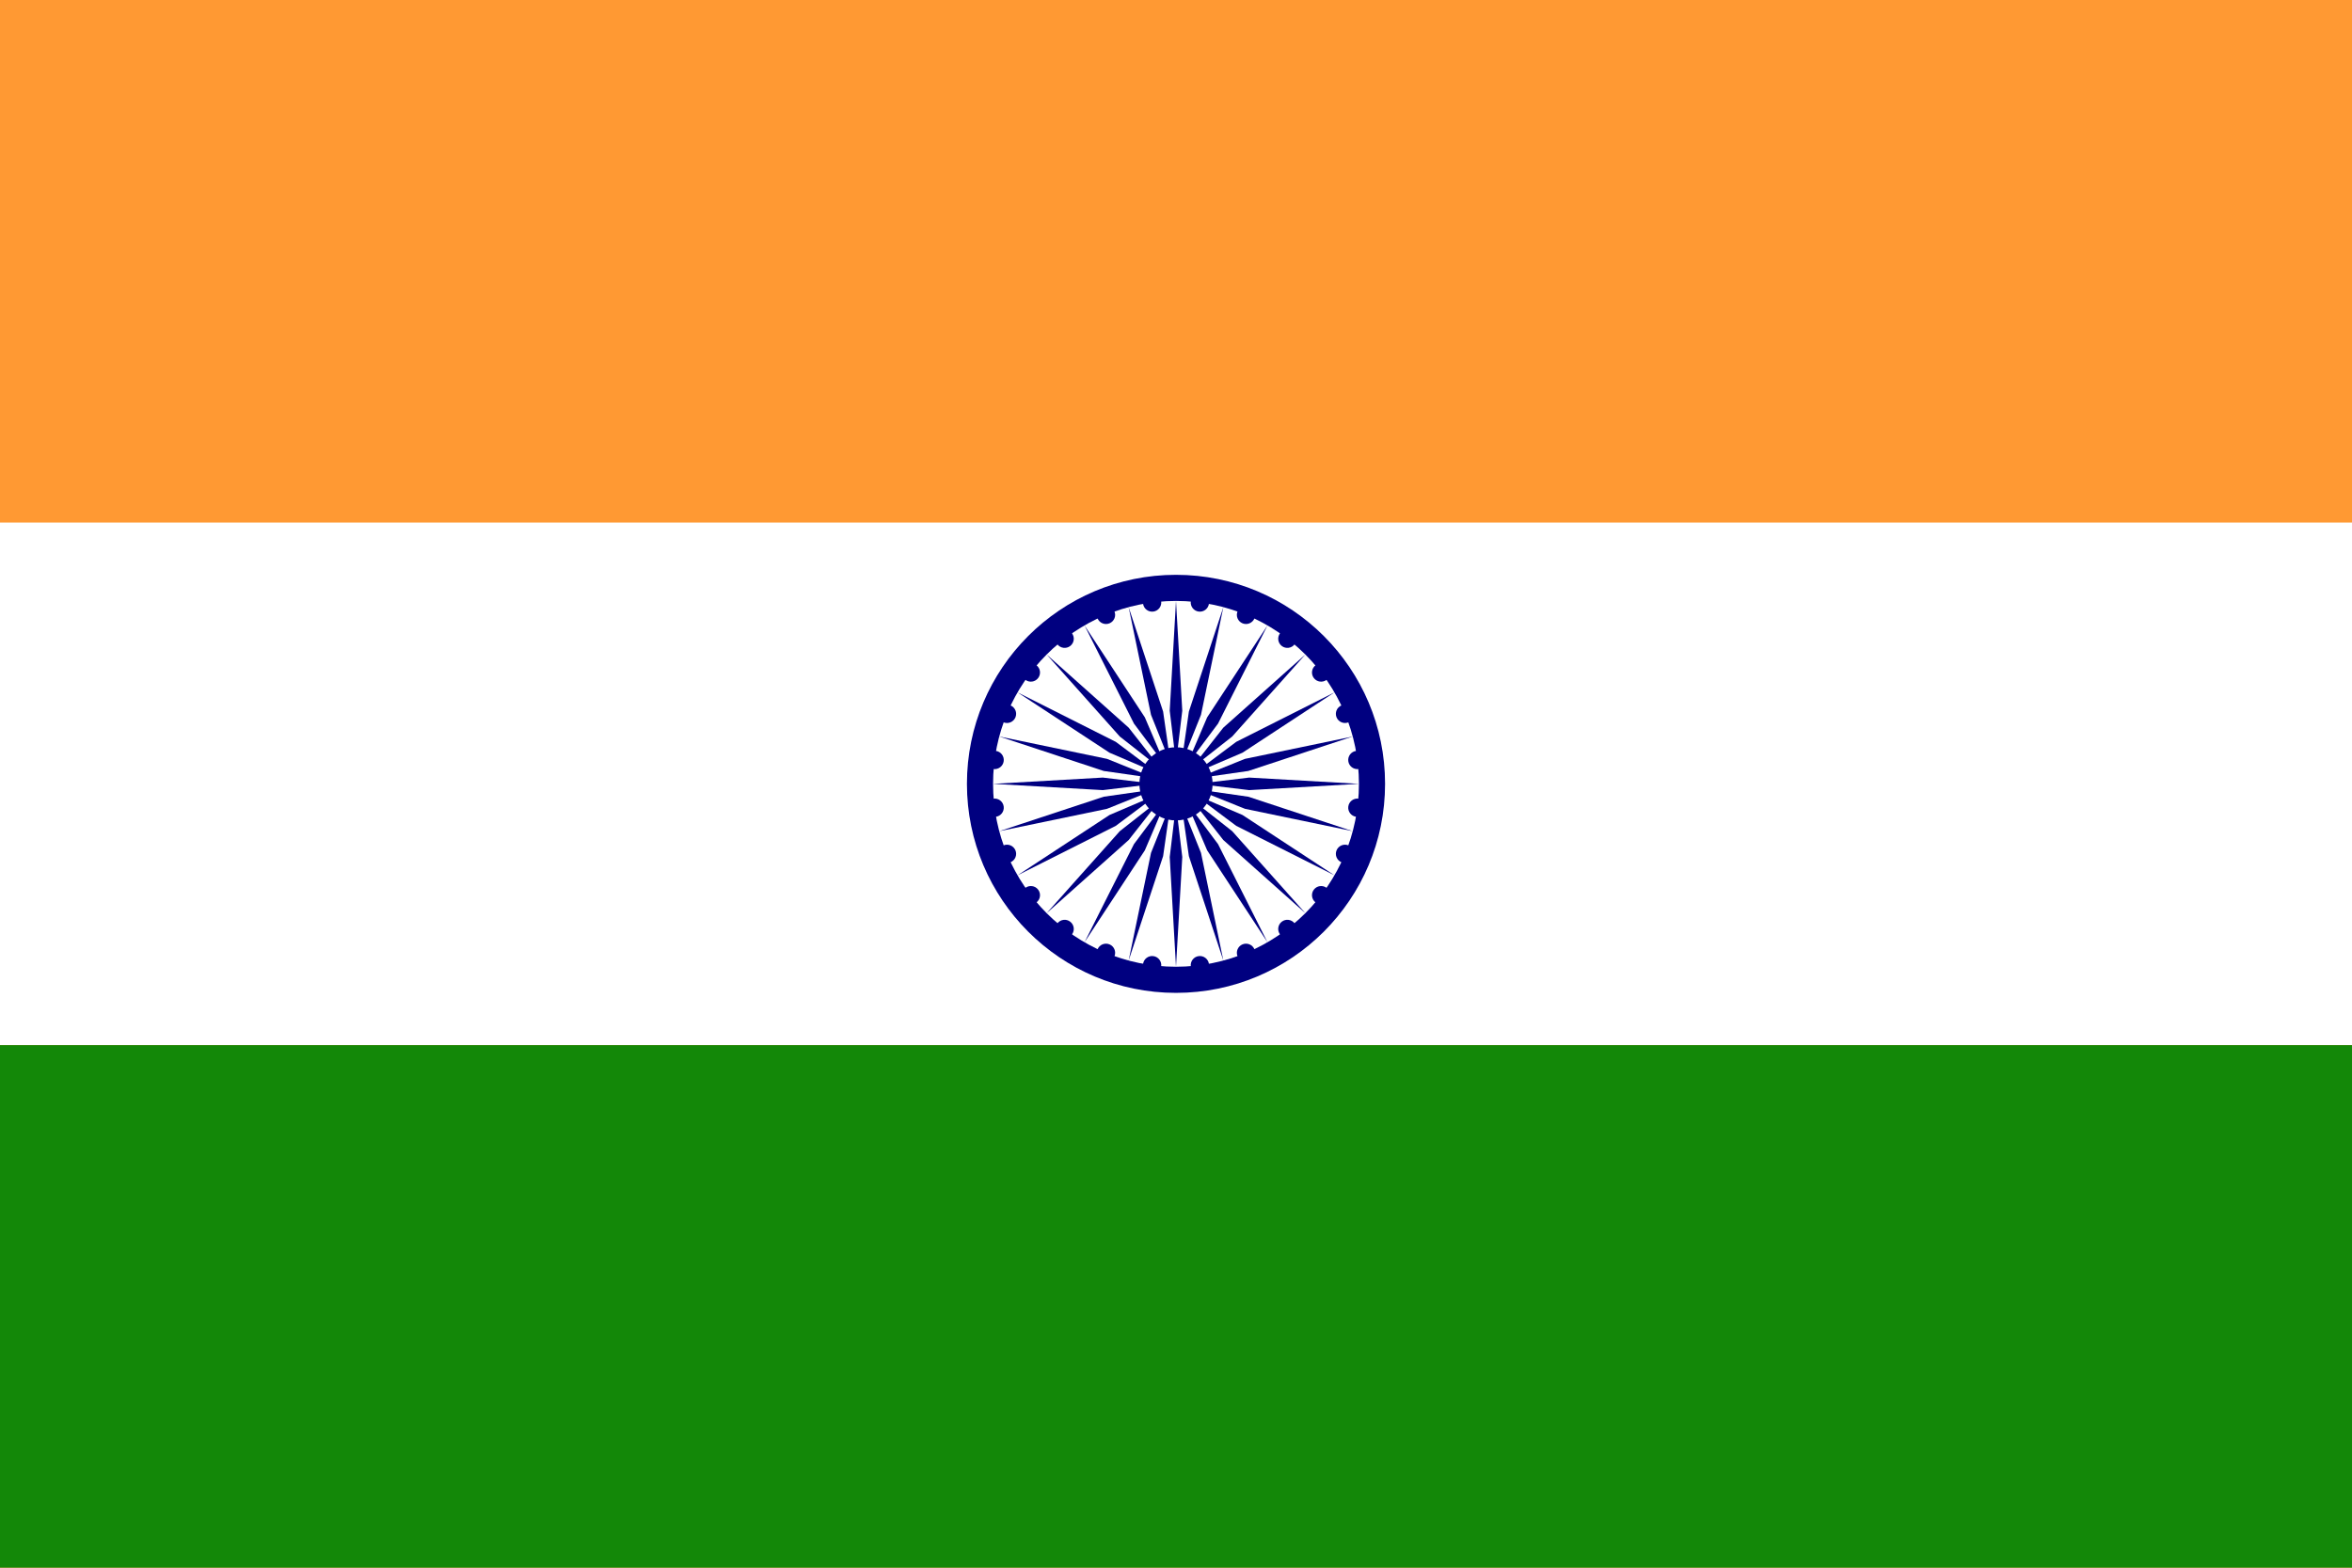 <?xml version="1.0" encoding="UTF-8"?>
<svg xmlns="http://www.w3.org/2000/svg" xmlns:xlink="http://www.w3.org/1999/xlink" width="900" height="600" viewBox="0 0 225 150">
<rect width="225" height="150" fill="#FF9933"/>
<rect width="225" height="50" y="50" fill="#fff"/>
<rect width="225" height="50" y="100" fill="#138808"/>
<g transform="translate(112.5,75)">
<circle r="20" fill="#000080"/>
<circle r="17.5" fill="#fff"/>
<circle r="3.5" fill="#000080"/>
<g id="d">
<g id="c">
<g id="b">
<g id="a">
<circle r="0.875" fill="#000080" transform="rotate(7.5) translate(17.5)"/>
<path fill="#000080" d="M 0,17.5 0.6,7 C 0.6,7 0,2 0,2 0,2 -0.6,7 -0.6,7 L 0,17.5 z"/>
</g>
<use xlink:href="#a" transform="rotate(15)"/>
</g>
<use xlink:href="#b" transform="rotate(30)"/>
</g>
<use xlink:href="#c" transform="rotate(60)"/>
</g>
<use xlink:href="#d" transform="rotate(120)"/>
<use xlink:href="#d" transform="rotate(-120)"/>
</g>
</svg>
